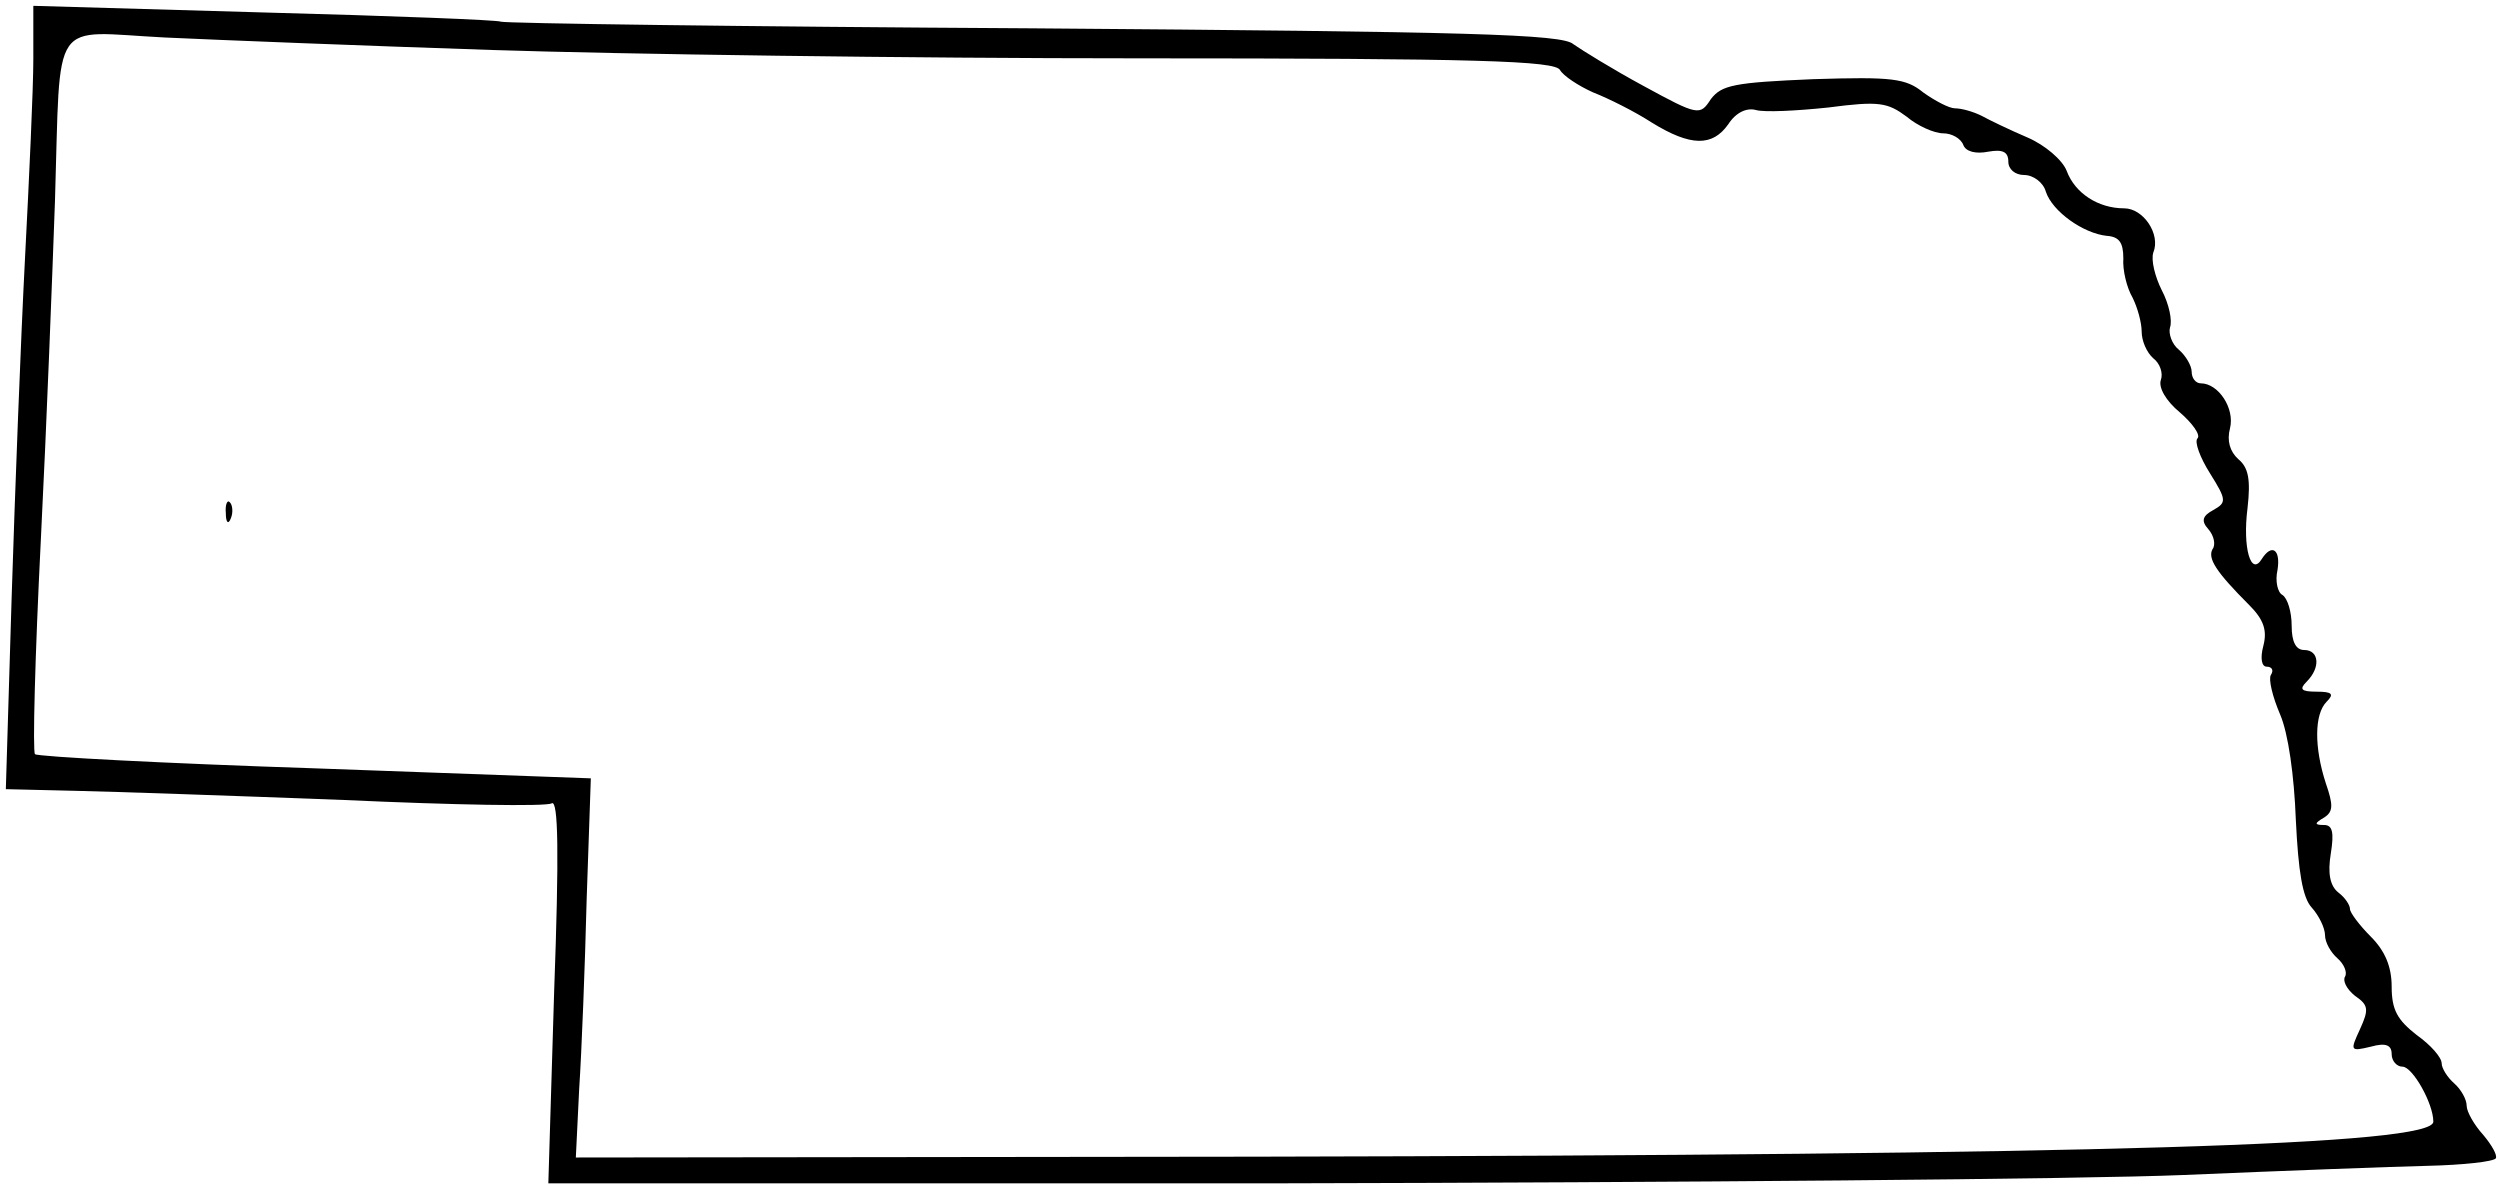 <?xml version="1.0" standalone="no"?>
<!DOCTYPE svg PUBLIC "-//W3C//DTD SVG 20010904//EN"
 "http://www.w3.org/TR/2001/REC-SVG-20010904/DTD/svg10.dtd">
<svg version="1.0" xmlns="http://www.w3.org/2000/svg"
 width="300pt" height="143pt" viewBox="0 0 300 143"
 preserveAspectRatio="xMidYMid meet">
<g transform="translate(0,143) scale(0.1,-0.1)"
fill="#000000" stroke="none">
<path d="M40 1359 c0 -35 -5 -143 -10 -239 -5 -96 -12 -279 -16 -406 l-7 -231
84 -2 c46 -1 191 -6 322 -11 131 -6 243 -8 249 -4 8 5 9 -60 3 -225 l-7 -231
873 0 c481 1 971 5 1089 10 118 5 250 10 293 11 43 1 79 5 82 9 2 4 -5 16 -15
28 -11 12 -20 28 -20 35 0 8 -7 20 -15 27 -8 7 -15 18 -15 24 0 7 -13 22 -30
34 -23 18 -30 30 -30 58 0 24 -8 43 -25 60 -14 14 -25 29 -25 33 0 5 -6 14
-14 20 -10 8 -13 23 -9 47 4 25 2 34 -8 34 -12 0 -12 2 0 9 11 7 11 15 2 41
-14 43 -14 83 1 98 9 9 7 12 -12 12 -19 0 -21 3 -12 12 17 17 15 38 -3 38 -10
0 -15 10 -15 29 0 17 -5 33 -11 37 -6 3 -9 17 -6 30 4 25 -7 32 -19 13 -13
-21 -23 14 -17 61 4 35 1 49 -11 59 -10 9 -14 22 -10 37 6 24 -14 54 -35 54
-6 0 -11 6 -11 14 0 7 -7 19 -15 26 -9 7 -13 20 -11 27 3 8 -1 28 -10 45 -8
16 -13 36 -10 45 9 22 -12 53 -35 53 -31 0 -59 18 -69 45 -5 13 -26 31 -47 40
-21 9 -46 21 -55 26 -10 5 -24 9 -32 9 -7 0 -24 9 -38 19 -21 17 -37 19 -132
16 -95 -4 -110 -7 -123 -24 -13 -20 -15 -20 -81 16 -37 20 -74 43 -84 50 -13
12 -124 15 -648 19 -348 2 -635 6 -639 8 -3 2 -131 7 -283 11 l-278 8 0 -64z
m551 11 c152 -5 500 -10 775 -10 408 0 500 -3 506 -14 4 -7 22 -19 40 -27 18
-7 50 -23 70 -36 47 -29 73 -29 92 -2 9 14 22 20 33 17 10 -3 49 -1 87 3 61 8
71 6 94 -11 13 -11 33 -20 44 -20 10 0 21 -6 24 -14 3 -8 15 -11 30 -8 17 3
24 0 24 -12 0 -9 8 -16 19 -16 11 0 23 -9 26 -20 8 -24 45 -50 73 -53 15 -1
20 -8 20 -27 -1 -14 4 -35 11 -47 6 -12 11 -30 11 -41 0 -11 6 -25 14 -32 8
-6 12 -18 9 -26 -3 -9 6 -25 23 -39 15 -13 25 -27 21 -31 -4 -4 3 -23 15 -42
20 -32 20 -35 4 -44 -13 -7 -15 -13 -6 -23 7 -8 9 -19 5 -24 -6 -11 4 -27 44
-67 17 -17 22 -30 17 -49 -4 -15 -2 -25 4 -25 6 0 9 -4 5 -10 -3 -5 2 -26 11
-47 10 -23 17 -74 19 -127 3 -62 8 -93 19 -105 9 -10 16 -25 16 -33 0 -9 7
-21 15 -28 8 -7 12 -17 9 -22 -3 -5 2 -15 12 -23 16 -11 17 -16 6 -40 -12 -26
-12 -27 13 -21 18 5 25 2 25 -9 0 -8 6 -15 13 -15 12 0 37 -44 37 -66 0 -28
-393 -40 -1412 -42 l-817 -1 4 82 c3 45 7 148 9 228 l5 145 -331 12 c-182 6
-333 14 -336 17 -3 2 0 118 7 257 7 139 14 323 17 408 7 224 -7 202 132 195
64 -3 241 -10 393 -15z"/>
<path d="M271 814 c0 -11 3 -14 6 -6 3 7 2 16 -1 19 -3 4 -6 -2 -5 -13z"/>
</g>
</svg>
